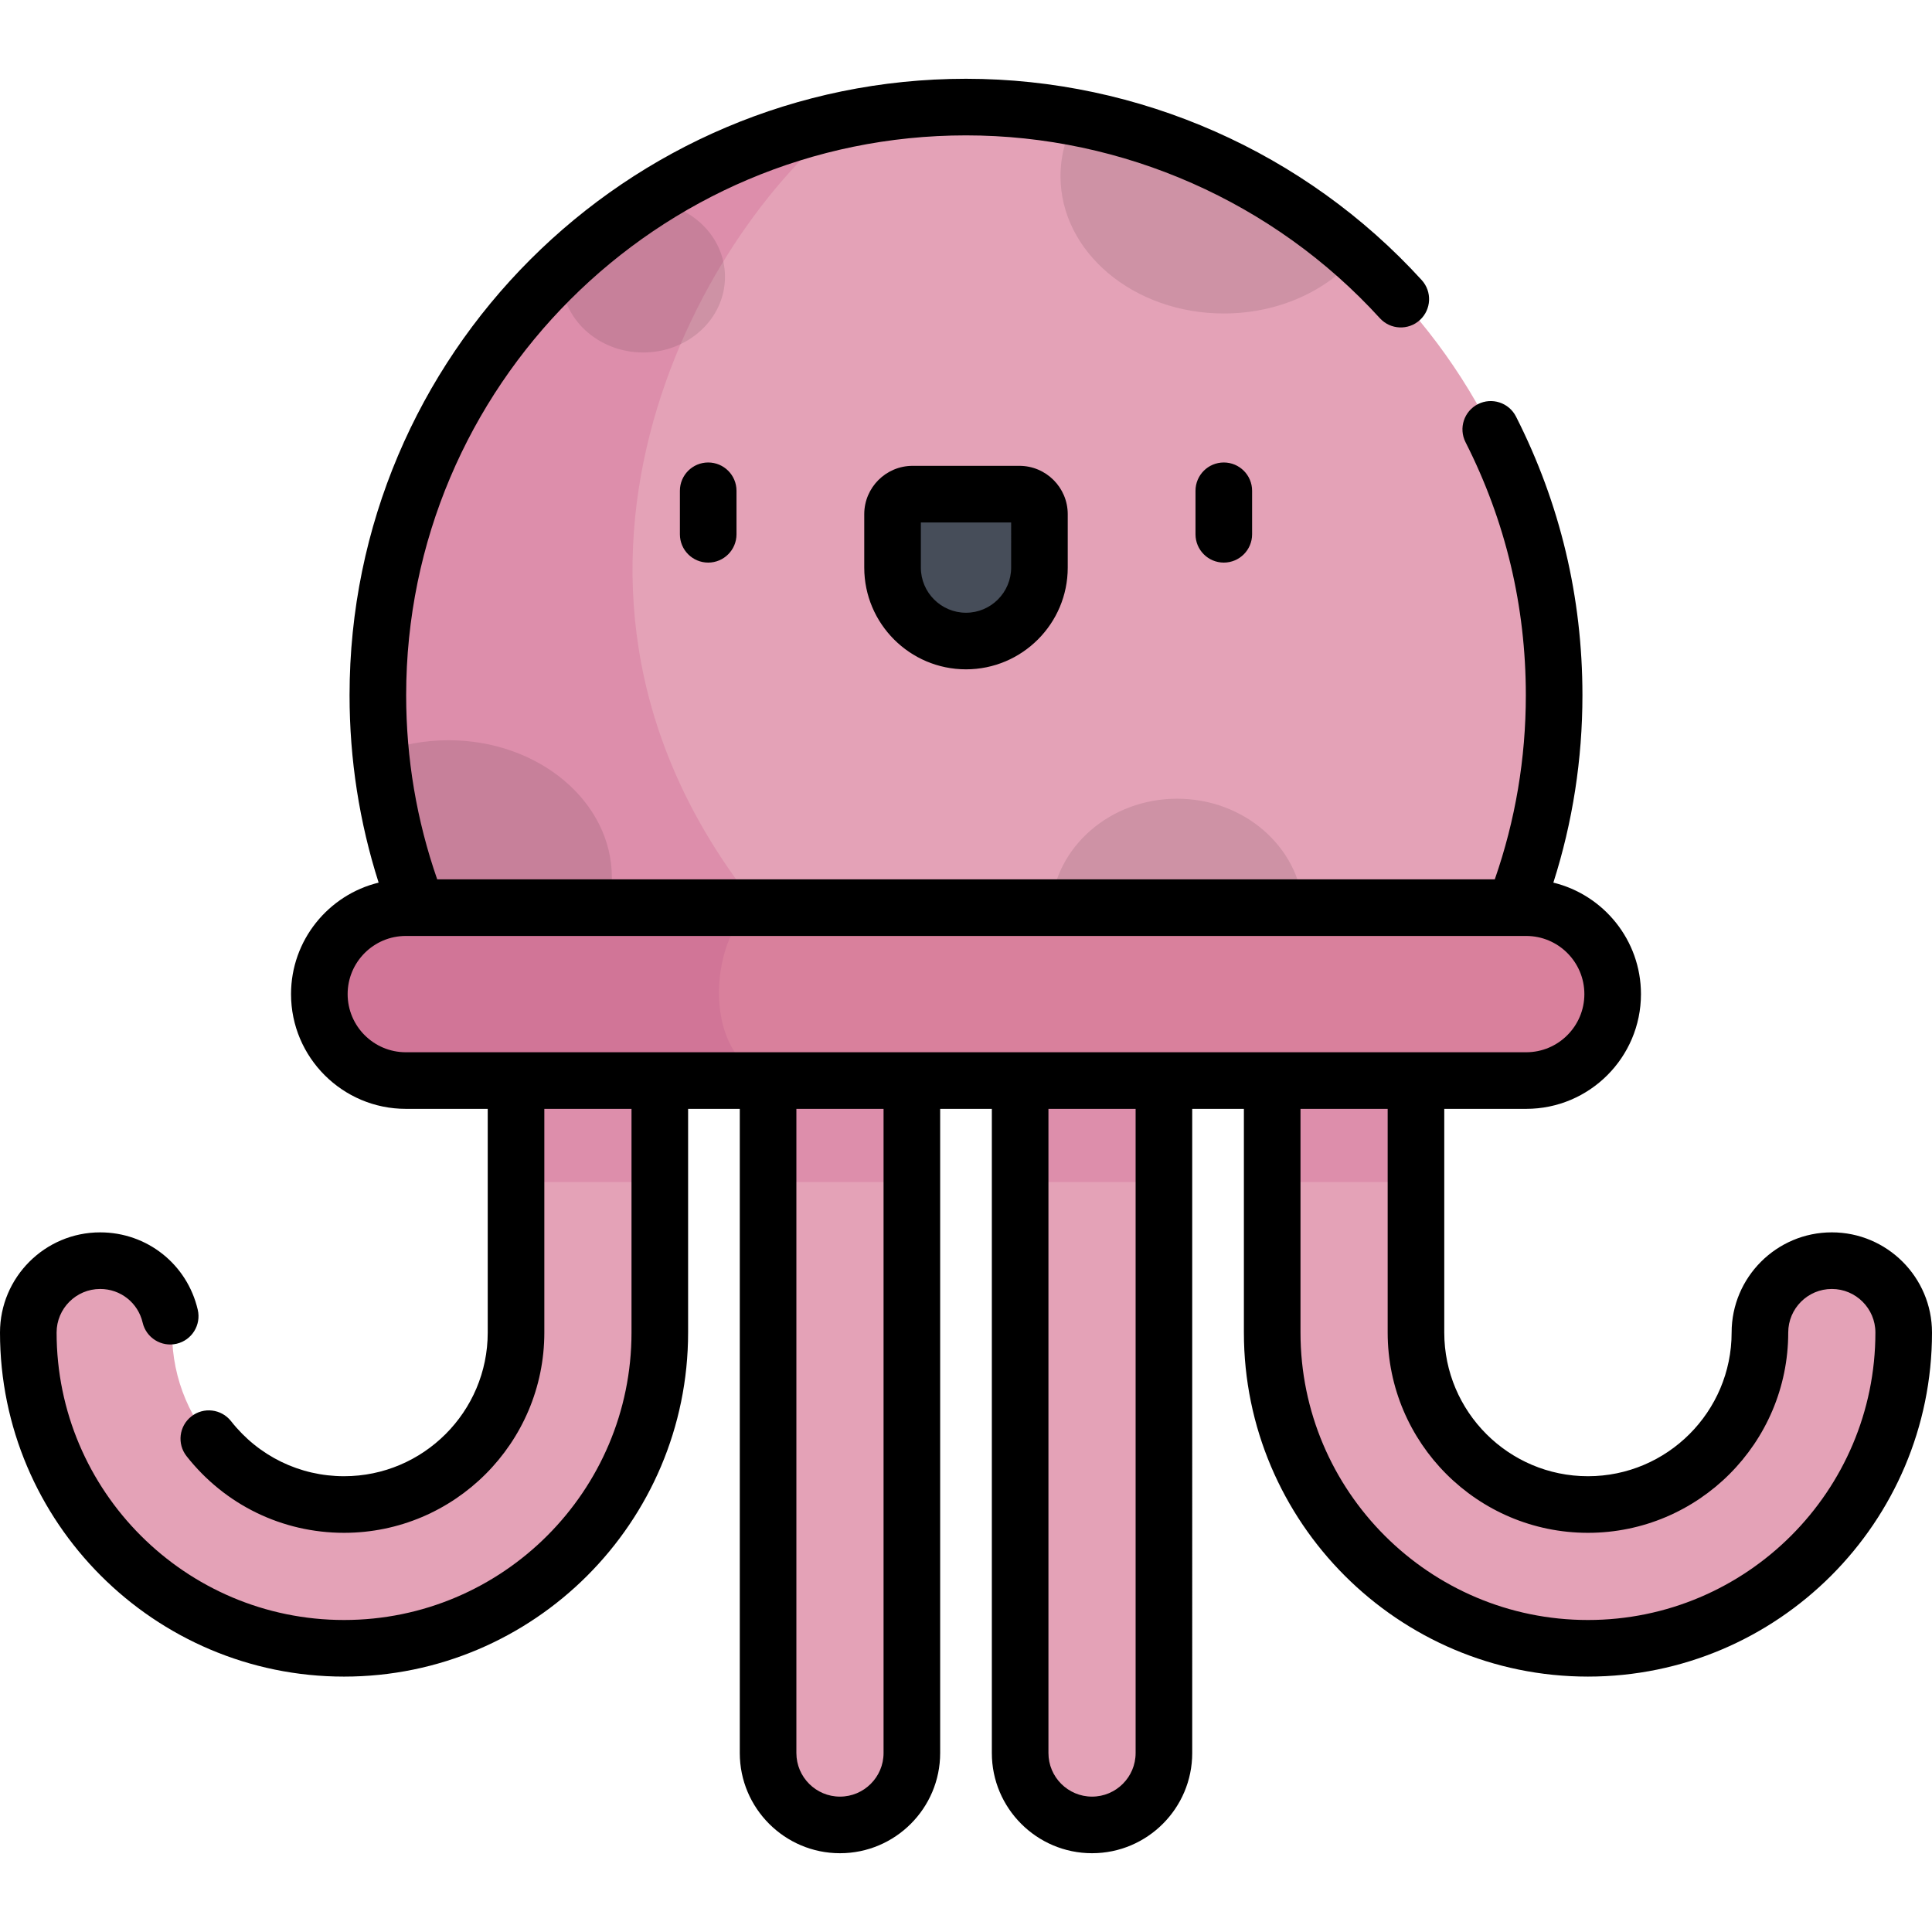 <?xml version="1.0" encoding="iso-8859-1"?>
<!-- Generator: Adobe Illustrator 19.0.0, SVG Export Plug-In . SVG Version: 6.00 Build 0)  -->
<svg version="1.1" id="Capa_1" xmlns="http://www.w3.org/2000/svg" xmlns:xlink="http://www.w3.org/1999/xlink" x="0px" y="0px"
	 viewBox="0 0 512 512" style="enable-background:new 0 0 512 512;" xml:space="preserve">
<g>
	<path style="fill:#E4A2B7;" d="M91.178,436.816c-46.14,0-83.678-37.538-83.678-83.678c0-10.522,8.529-19.051,19.051-19.051
		s19.051,8.529,19.051,19.051c0,25.131,20.445,45.576,45.576,45.576c25.13,0,45.575-20.445,45.575-45.576V179.901
		c0-10.522,8.529-19.051,19.051-19.051c10.522,0,19.051,8.529,19.051,19.051v173.237
		C174.855,399.279,137.318,436.816,91.178,436.816z"/>
	<path style="fill:#E4A2B7;" d="M420.822,436.816c-46.14,0-83.677-37.538-83.677-83.678V179.901
		c0-10.522,8.529-19.051,19.051-19.051s19.051,8.529,19.051,19.051v173.237c0,25.131,20.445,45.576,45.576,45.576
		c25.131,0,45.576-20.445,45.576-45.576c0-10.522,8.529-19.051,19.051-19.051s19.051,8.529,19.051,19.051
		C504.5,399.279,466.962,436.816,420.822,436.816z"/>
	<path style="fill:#E4A2B7;" d="M222.601,483.623c-10.522,0-19.051-8.529-19.051-19.051v-284.67
		c0-10.522,8.529-19.051,19.051-19.051c10.522,0,19.051,8.529,19.051,19.051v284.67
		C241.652,475.093,233.123,483.623,222.601,483.623z"/>
	<path style="fill:#E4A2B7;" d="M289.399,483.623c-10.522,0-19.051-8.529-19.051-19.051v-284.67
		c0-10.522,8.529-19.051,19.051-19.051s19.051,8.529,19.051,19.051v284.67C308.45,475.093,299.92,483.623,289.399,483.623z"/>
	<path style="fill:#E4A2B7;" d="M401.378,240.538c6.767-17.463,10.486-36.444,10.486-56.297
		c0-86.081-69.783-155.864-155.864-155.864S100.136,98.16,100.136,184.241c0,19.852,3.719,38.834,10.486,56.297H401.378z"/>
</g>
<path style="fill:#D9809C;" d="M404.463,286.359H107.537c-12.653,0-22.91-10.257-22.91-22.91l0,0c0-12.653,10.257-22.91,22.91-22.91
	h296.927c12.653,0,22.91,10.257,22.91,22.91l0,0C427.374,276.101,417.116,286.359,404.463,286.359z"/>
<g>
	<rect x="136.75" y="286.36" style="fill:#DD8EAB;" width="38.1" height="26.897"/>
	<rect x="203.55" y="286.36" style="fill:#DD8EAB;" width="38.1" height="26.897"/>
	<rect x="270.35" y="286.36" style="fill:#DD8EAB;" width="38.1" height="26.897"/>
	<rect x="337.14" y="286.36" style="fill:#DD8EAB;" width="38.1" height="26.897"/>
</g>
<path style="fill:#464D59;" d="M256,169.881L256,169.881c-10.75,0-19.464-8.714-19.464-19.464v-14.151
	c0-2.935,2.379-5.313,5.313-5.313h28.302c2.935,0,5.313,2.379,5.313,5.313v14.151C275.464,161.167,266.75,169.881,256,169.881z"/>
<path style="fill:#DD8EAB;" d="M224.166,31.636c-70.813,14.696-124.03,77.434-124.03,152.606c0,19.852,3.719,38.834,10.486,56.297
	h90.189C131.956,155.161,185.557,61.322,224.166,31.636z"/>
<path style="fill:#D17597;" d="M200.811,240.538h-93.275c-12.653,0-22.91,10.257-22.91,22.91l0,0c0,12.653,10.257,22.91,22.91,22.91
	h96.014C182.996,277.302,190.484,242.648,200.811,240.538z"/>
<path style="opacity:0.1;enable-background:new    ;" d="M118.878,196.168c-6.426,0-12.519,1.186-18.002,3.298
	c1.393,14.349,4.73,28.129,9.746,41.072h50.466c0.688-2.575,1.063-5.25,1.063-8C162.151,212.452,142.777,196.168,118.878,196.168z
	 M171.347,53.356c-8.003,5.187-15.5,11.086-22.402,17.611c-0.102,0.787-0.169,1.583-0.169,2.396
	c0,11.072,9.705,20.049,21.676,20.049s21.676-8.976,21.676-20.049C192.127,62.57,182.899,53.794,171.347,53.356z M311.958,211.667
	c-17.738,0-32.249,12.744-33.439,28.872h66.878C344.207,224.41,329.696,211.667,311.958,211.667z M285.213,31.123
	c-2.669,4.723-4.166,10.004-4.166,15.581c0,20.087,19.374,36.371,43.273,36.371c14.548,0,27.409-6.04,35.255-15.293
	C338.954,49.429,313.431,36.474,285.213,31.123z"/>
<path d="M241.849,123.452c-7.065,0-12.814,5.748-12.814,12.813v14.151c0,14.868,12.096,26.964,26.964,26.964
	c14.868,0,26.964-12.096,26.964-26.964v-14.151c0-7.065-5.748-12.813-12.813-12.813C270.15,123.452,241.849,123.452,241.849,123.452
	z M267.964,150.417c0,6.597-5.367,11.964-11.964,11.964s-11.964-5.367-11.964-11.964v-11.965h23.929L267.964,150.417
	L267.964,150.417z M180.18,130.062v11.531c0,4.142,3.358,7.5,7.5,7.5s7.5-3.358,7.5-7.5v-11.531c0-4.142-3.358-7.5-7.5-7.5
	S180.18,125.92,180.18,130.062z M485.449,326.587c-14.641,0-26.551,11.911-26.551,26.551c0,20.995-17.08,38.076-38.076,38.076
	c-20.995,0-38.076-17.081-38.076-38.076v-59.28h21.717c16.768,0,30.41-13.642,30.41-30.41c0-14.289-9.909-26.301-23.215-29.543
	c5.11-16.007,7.705-32.667,7.705-49.664c0-25.987-5.924-50.833-17.607-73.848c-1.875-3.693-6.388-5.168-10.083-3.293
	c-3.693,1.875-5.167,6.389-3.292,10.082c10.605,20.891,15.982,43.453,15.982,67.058c0,16.754-2.772,33.142-8.228,48.797H115.864
	c-5.456-15.655-8.228-32.043-8.228-48.797c0-81.808,66.556-148.364,148.364-148.364c41.638,0,81.615,17.66,109.681,48.453
	c2.791,3.062,7.534,3.281,10.595,0.491s3.281-7.534,0.491-10.595C345.865,40.322,301.847,20.877,256,20.877
	c-90.08,0-163.364,73.285-163.364,163.364c0,16.997,2.595,33.658,7.706,49.664c-13.306,3.242-23.215,15.254-23.215,29.543
	c0,16.768,13.642,30.41,30.41,30.41h21.717v59.28c0,20.995-17.081,38.076-38.076,38.076c-11.738,0-22.652-5.317-29.944-14.587
	c-2.561-3.256-7.276-3.82-10.532-1.258c-3.256,2.561-3.819,7.276-1.258,10.532c10.154,12.91,25.365,20.313,41.734,20.313
	c29.266,0,53.076-23.81,53.076-53.076v-59.28h23.102v59.28c0,42.004-34.173,76.178-76.178,76.178S15,395.143,15,353.139
	c0-6.37,5.182-11.551,11.551-11.551c5.402,0,10.029,3.665,11.25,8.915c0.939,4.034,4.97,6.546,9.005,5.604
	c4.034-0.939,6.543-4.971,5.604-9.005c-2.812-12.078-13.446-20.513-25.86-20.513C11.911,326.587,0,338.498,0,353.139
	c0,50.275,40.902,91.178,91.178,91.178s91.178-40.902,91.178-91.178v-59.28h13.695v170.713c0,14.64,11.911,26.551,26.551,26.551
	c14.641,0,26.551-11.911,26.551-26.551V293.858h13.695v170.713c0,14.64,11.911,26.551,26.551,26.551
	c14.64,0,26.551-11.911,26.551-26.551V293.858h13.695v59.28c0,50.275,40.902,91.178,91.178,91.178S512,403.414,512,353.139
	C512,338.498,500.089,326.587,485.449,326.587z M234.152,464.572c0,6.369-5.182,11.551-11.551,11.551
	c-6.369,0-11.551-5.182-11.551-11.551V293.858h23.102L234.152,464.572L234.152,464.572z M300.95,464.572
	c0,6.369-5.182,11.551-11.551,11.551c-6.37,0-11.551-5.182-11.551-11.551V293.858h23.102V464.572z M107.537,278.858
	c-8.497,0-15.41-6.913-15.41-15.41s6.913-15.41,15.41-15.41h3.061c0.009,0,0.017,0.002,0.026,0.002c0.014,0,0.029-0.002,0.043-0.002
	h290.667c0.014,0,0.029,0.002,0.043,0.002c0.009,0,0.017-0.002,0.026-0.002h3.062c8.497,0,15.41,6.913,15.41,15.41
	c0,8.497-6.913,15.41-15.41,15.41H107.537z M420.822,429.316c-42.004,0-76.178-34.173-76.178-76.178v-59.28h23.102v59.28
	c0,29.266,23.81,53.076,53.076,53.076s53.076-23.81,53.076-53.076c0-6.37,5.182-11.551,11.551-11.551S497,346.769,497,353.138
	C497,395.143,462.827,429.316,420.822,429.316z M316.82,130.062v11.531c0,4.142,3.358,7.5,7.5,7.5s7.5-3.358,7.5-7.5v-11.531
	c0-4.142-3.358-7.5-7.5-7.5S316.82,125.92,316.82,130.062z"/>
<g>
</g>
<g>
</g>
<g>
</g>
<g>
</g>
<g>
</g>
<g>
</g>
<g>
</g>
<g>
</g>
<g>
</g>
<g>
</g>
<g>
</g>
<g>
</g>
<g>
</g>
<g>
</g>
<g>
</g>
</svg>
